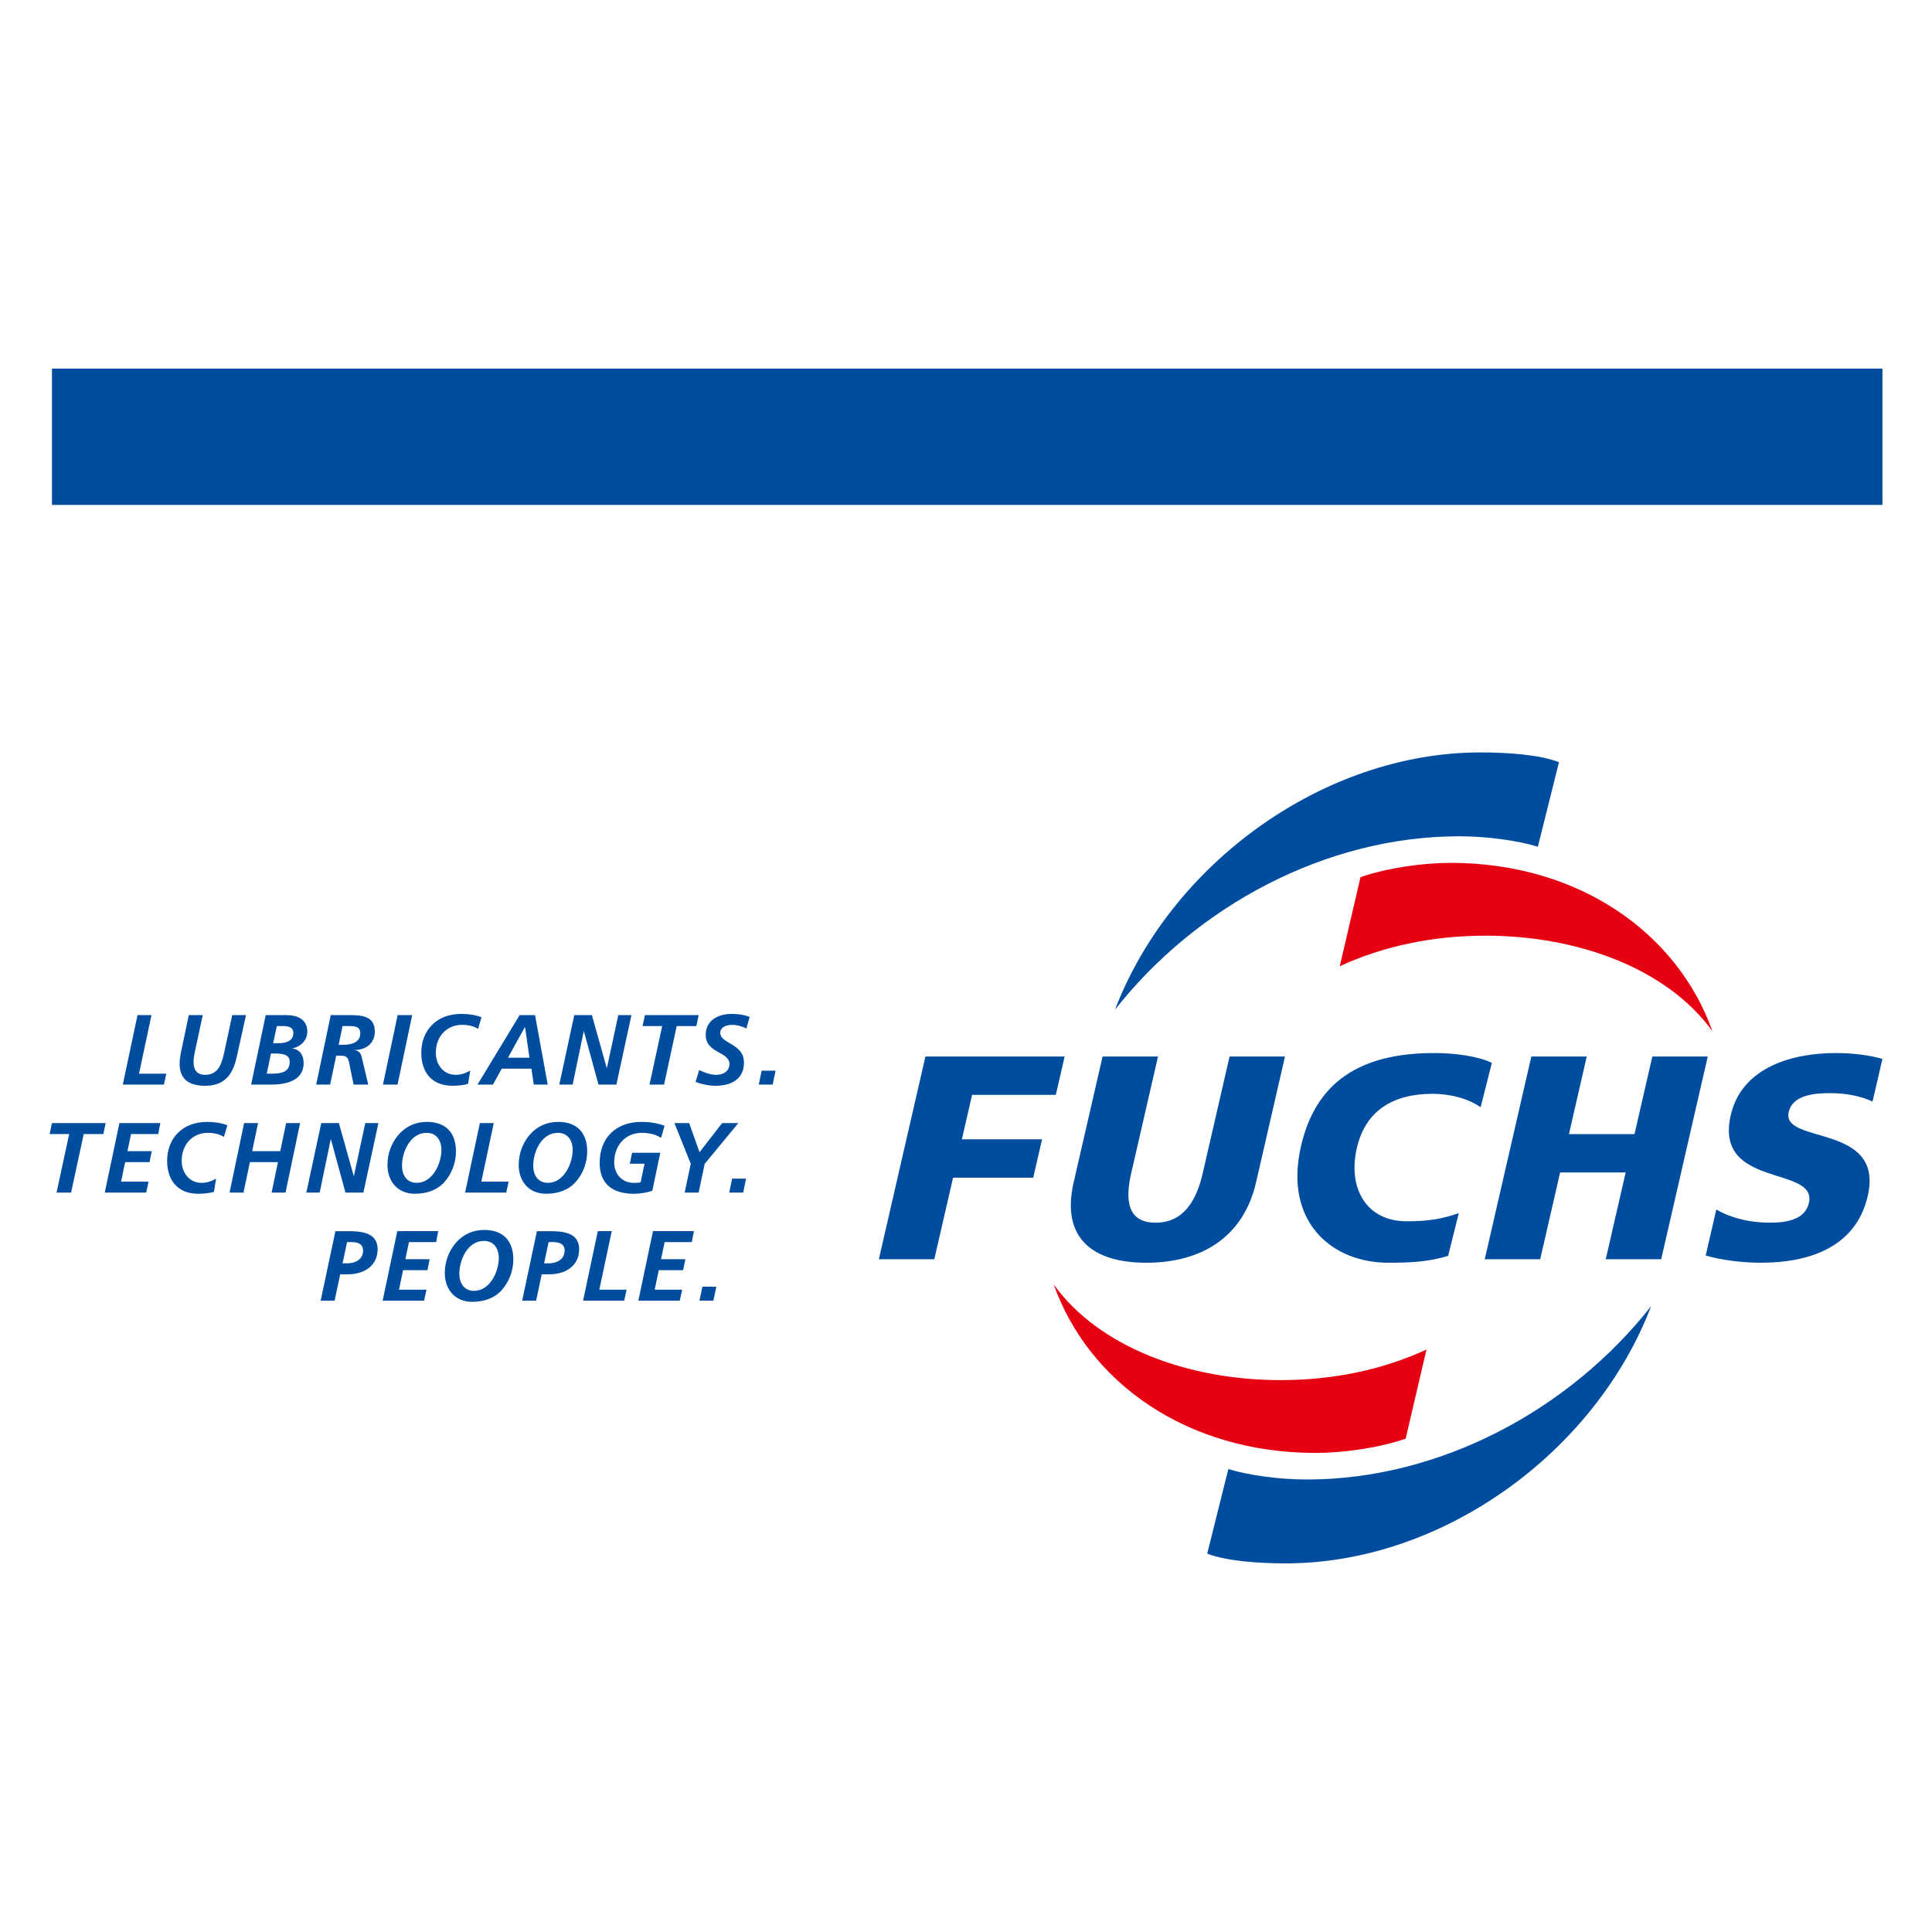 <?xml version="1.0" encoding="utf-8"?>
<!-- Generator: Adobe Illustrator 17.0.0, SVG Export Plug-In . SVG Version: 6.00 Build 0)  -->
<!DOCTYPE svg PUBLIC "-//W3C//DTD SVG 1.1//EN" "http://www.w3.org/Graphics/SVG/1.1/DTD/svg11.dtd">
<svg version="1.1" id="图层_1" xmlns="http://www.w3.org/2000/svg" xmlns:xlink="http://www.w3.org/1999/xlink" x="0px" y="0px"
	 width="200px" height="200px" viewBox="0 0 200 200" enable-background="new 0 0 200 200" xml:space="preserve">
<g>
	<g>
		<path fill-rule="evenodd" clip-rule="evenodd" fill="#004DA0" d="M149.909,130.012c-2.021,0.588-3.609,0.706-6.208,0.706
			c-5.738,0-10.841-4.143-9.02-12.083c1.681-7.305,6.988-9.624,13.83-9.624c2.079,0,4.489,0.317,5.926,1.02l-1.162,4.592
			c-1.243-0.877-3.082-1.39-4.969-1.39c-4.074,0-6.949,1.711-7.848,5.621c-0.949,4.12,0.959,7.573,5.155,7.573
			c2.429,0,3.752-0.284,5.399-0.837L149.909,130.012z M176.572,129.972c1.713,0.499,3.893,0.746,5.719,0.746
			c4.779,0,9.807-1.471,11.059-6.914c1.742-7.579-8.968-5.291-8.183-8.688c0.42-1.836,2.854-1.954,4.305-1.954
			c1.559,0,3.086,0.27,4.374,0.87l1.021-4.413c-1.304-0.382-3.032-0.608-4.844-0.608c-4.319,0-9.698,1.38-10.858,6.435
			c-1.756,7.639,8.993,5.169,8.092,9.079c-0.383,1.688-2.195,2.045-4.017,2.045c-2.351,0-4.266-0.594-5.569-1.36L176.572,129.972z
			 M153.7,130.358h5.739l2.066-8.989h6.784l-2.063,8.989h5.74l4.82-20.985h-5.737l-1.846,8.027h-6.786l1.842-8.027h-5.737
			L153.7,130.358z M133.021,109.373h-5.737l-2.78,12.087c-0.637,2.763-1.945,5.112-4.878,5.112c-2.931,0-3.163-2.349-2.527-5.112
			l2.779-12.087h-5.74l-2.993,13.019c-1.318,5.745,1.915,8.327,7.529,8.327c5.616,0,10.038-2.582,11.354-8.327L133.021,109.373z
			 M90.978,130.358h5.739l1.944-8.446h8.297l0.915-3.971h-8.3l1.057-4.603h8.67l0.911-3.965H95.799L90.978,130.358z"/>
		<path fill="#004DA0" d="M36.051,131.913c1.609,0,3.041-0.858,3.041-2.598c0-1.796-1.825-1.866-3.155-1.866h-1.216l-1.526,7.194
			h1.444l0.578-2.729H36.051z M36.381,128.582c0.619,0,1.204,0.156,1.204,0.887c0,0.898-0.813,1.31-1.606,1.31h-0.518l0.465-2.197
			H36.381z M39.612,134.642l1.516-7.194h4.236l-0.215,1.134h-2.814l-0.372,1.772h2.515l-0.227,1.134h-2.524l-0.422,2.021h2.845
			l-0.248,1.134H39.612z M50.138,127.323c-1.173,0-2.174,0.442-2.958,1.34c-0.732,0.857-1.134,1.97-1.134,3.114
			c0,1.713,1.063,2.989,2.835,2.989c1.207,0,2.298-0.371,3.05-1.204c0.773-0.868,1.208-2.011,1.208-3.188
			C53.139,128.457,52.088,127.323,50.138,127.323z M50.097,128.457c1.04,0,1.537,0.803,1.537,1.766c0,1.434-0.919,3.407-2.568,3.407
			c-1.041,0-1.515-0.83-1.515-1.772C47.552,130.407,48.417,128.457,50.097,128.457z M56.913,131.913
			c1.608,0,3.041-0.858,3.041-2.598c0-1.796-1.825-1.866-3.154-1.866h-1.218l-1.526,7.194h1.445l0.577-2.729H56.913z
			 M57.242,128.582c0.619,0,1.208,0.156,1.208,0.887c0,0.898-0.816,1.31-1.61,1.31h-0.515l0.465-2.197H57.242z M60.36,134.642
			l1.525-7.194h1.443l-1.287,6.06h2.824l-0.248,1.134H60.36z M66.082,134.642l1.515-7.194h4.236l-0.217,1.134h-2.812l-0.372,1.772
			h2.516l-0.228,1.134h-2.524l-0.424,2.021h2.847l-0.248,1.134H66.082z M72.41,134.642l0.3-1.44h1.442l-0.3,1.44H72.41z
			 M5.132,117.397l0.247-1.137h5.559l-0.239,1.137H8.667l-1.309,6.06H5.852l1.31-6.06H5.132z M15.132,123.457l0.249-1.134h-2.848
			l0.425-2.021h2.526l0.226-1.134h-2.515l0.371-1.772h2.813l0.218-1.137h-4.235l-1.517,7.197H15.132z M23.54,116.49
			c-0.631-0.256-1.393-0.351-2.116-0.351c-2.547,0-4.123,1.711-4.123,4.032c0,1.948,1.041,3.408,3.215,3.408
			c0.547,0,1.103-0.051,1.631-0.192l0.226-1.384c-0.412,0.247-0.908,0.446-1.515,0.446c-1.269,0-2.051-1.073-2.051-2.278
			c0-1.694,1.123-2.898,2.719-2.898c0.774,0,1.322,0.196,1.651,0.422L23.54,116.49z M25.207,123.457l0.662-3.155h2.904l-0.657,3.155
			h1.442l1.507-7.197H29.62l-0.609,2.909h-2.905l0.608-2.909H25.27l-1.506,7.197H25.207z M33.093,123.457l1.143-5.513h0.021
			l1.504,5.513h1.857l1.555-7.197h-1.36l-1.175,5.466h-0.022l-1.535-5.466h-1.824l-1.547,7.197H33.093z M47.202,119.188
			c0,1.177-0.434,2.322-1.205,3.188c-0.753,0.834-1.846,1.202-3.052,1.202c-1.772,0-2.835-1.276-2.835-2.987
			c0-1.147,0.403-2.26,1.136-3.111c0.781-0.9,1.781-1.343,2.955-1.343C46.151,116.138,47.202,117.272,47.202,119.188z
			 M41.615,120.673c0,0.938,0.474,1.775,1.515,1.775c1.651,0,2.565-1.981,2.565-3.416c0-0.957-0.492-1.761-1.535-1.761
			C42.48,117.272,41.615,119.219,41.615,120.673z M52.405,123.457l0.247-1.134h-2.824l1.288-6.064h-1.442l-1.526,7.197H52.405z
			 M60.786,119.188c0,1.177-0.43,2.322-1.205,3.188c-0.752,0.834-1.846,1.202-3.05,1.202c-1.775,0-2.835-1.276-2.835-2.987
			c0-1.147,0.4-2.26,1.133-3.111c0.785-0.9,1.784-1.343,2.961-1.343C59.736,116.138,60.786,117.272,60.786,119.188z M55.198,120.673
			c0,0.938,0.475,1.775,1.518,1.775c1.648,0,2.565-1.981,2.565-3.416c0-0.957-0.493-1.761-1.536-1.761
			C56.065,117.272,55.198,119.219,55.198,120.673z M68.797,116.539c-0.753-0.289-1.598-0.401-2.402-0.401
			c-2.598,0-4.319,1.62-4.319,4.248c0,2.227,1.412,3.192,3.526,3.192c0.7,0,1.503-0.142,1.926-0.317l0.825-3.927h-2.919
			l-0.236,1.134h1.525l-0.402,1.909c-0.163,0.072-0.38,0.072-0.712,0.072c-1.225,0-2.029-0.938-2.029-2.106
			c0-1.698,1.102-3.071,2.857-3.071c0.752,0,1.442,0.156,1.999,0.516L68.797,116.539z M72.322,123.457l0.629-2.979l3.484-4.218
			h-1.681l-2.339,3.023l-1.073-3.023h-1.526l1.691,4.218l-0.628,2.979H72.322z M76.936,123.457l0.296-1.445h-1.443l-0.299,1.445
			H76.936z M12.711,112.278l1.525-7.193h1.445l-1.29,6.06h2.825l-0.248,1.134H12.711z M18.722,108.989
			c-0.425,2.051,0.154,3.411,2.504,3.411c2,0,2.864-1.124,3.277-2.966l0.96-4.349H24.04l-0.784,3.648
			c-0.256,1.184-0.536,2.533-2.021,2.533c-1.598,0-1.215-1.761-0.978-2.77l0.73-3.411h-1.442L18.722,108.989z M25.998,112.278
			l1.507-7.193h2.133c1.124,0,2.176,0.412,2.176,1.721c0,0.874-0.701,1.576-1.537,1.707v0.024c0.806,0.121,1.154,0.742,1.154,1.514
			c0,2.062-2.31,2.227-3.383,2.227H25.998z M28.048,109.063l-0.431,2.082h0.496c0.886,0,1.876-0.105,1.876-1.218
			c0-0.753-0.701-0.864-1.474-0.864H28.048z M28.659,106.218l-0.383,1.772h0.569c0.73,0,1.525-0.207,1.525-1.05
			c0-0.691-0.661-0.722-1.207-0.722H28.659z M32.732,112.278l1.504-7.193h1.701c1.329,0,2.864-0.023,2.864,1.7
			c0,1.236-0.927,1.897-2.102,1.917v0.019c0.391,0.021,0.642,0.267,0.733,0.662l0.69,2.894h-1.515l-0.352-1.69
			c-0.163-0.763-0.121-1.299-0.904-1.299h-0.549l-0.627,2.989H32.732z M35.06,108.155h0.526c0.773,0,1.711-0.236,1.711-1.185
			c0-0.752-0.648-0.752-1.237-0.752h-0.599L35.06,108.155z M41.154,112.278l1.515-7.193h-1.506l-1.519,7.193H41.154z
			 M49.846,105.307c-0.628-0.256-1.391-0.348-2.112-0.348c-2.548,0-4.124,1.711-4.124,4.029c0,1.947,1.04,3.411,3.216,3.411
			c0.547,0,1.103-0.05,1.628-0.196l0.227-1.38c-0.413,0.247-0.908,0.442-1.515,0.442c-1.269,0-2.051-1.069-2.051-2.277
			c0-1.69,1.123-2.896,2.721-2.896c0.775,0,1.318,0.196,1.649,0.422L49.846,105.307z M54.316,106.36l-1.733,3.134h2.227
			l-0.453-3.134H54.316z M49.43,112.278l4.36-7.193h1.598l1.311,7.193h-1.445l-0.245-1.65h-3.065l-0.916,1.65H49.43z
			 M59.281,112.278l1.146-5.517h0.021l1.507,5.517h1.854l1.556-7.193h-1.361l-1.175,5.463h-0.022l-1.535-5.463h-1.824l-1.549,7.193
			H59.281z M68.548,106.218l-1.31,6.06h1.506l1.309-6.06h2.032l0.238-1.134h-5.556l-0.25,1.134H68.548z M77.604,105.276
			c-0.589-0.236-1.238-0.317-1.866-0.317c-1.383,0-2.682,0.659-2.682,2.173c0,1.92,2.455,1.711,2.455,3.014
			c0,0.773-0.678,1.12-1.371,1.12c-0.619,0-1.208-0.236-1.764-0.492l-0.371,1.225c0.651,0.239,1.362,0.401,2.051,0.401
			c1.577,0,2.959-0.638,2.959-2.402c0-1.998-2.452-1.924-2.452-3.08c0-0.617,0.691-0.824,1.204-0.824
			c0.527,0,1.073,0.156,1.495,0.372L77.604,105.276z M79.989,112.278l0.299-1.443h-1.442l-0.299,1.443H79.989z"/>
		<path fill-rule="evenodd" clip-rule="evenodd" fill="#004DA0" d="M153.237,77.891c2.879,0,6.135,0.233,8.149,1.008l-2.187,8.756
			c-2.039-0.634-5.252-1.083-8.139-1.083c-13.838,0-27.227,7.251-35.633,17.947C121.212,89.391,137.026,77.891,153.237,77.891z
			 M170.927,135.21c-8.405,10.699-21.795,17.947-35.629,17.947c-2.89,0-6.102-0.448-8.141-1.083l-2.187,8.759
			c2.015,0.773,5.269,1.006,8.147,1.006C149.328,161.839,165.144,150.339,170.927,135.21z"/>
		<path fill-rule="evenodd" clip-rule="evenodd" fill="#E50012" d="M177.272,106.758c-4.633-6.438-13.834-9.896-23.477-9.896
			c-5.61,0-10.692,1.126-15.105,3.162l2.151-9.225c2.819-0.968,6.48-1.475,9.332-1.475
			C163.429,89.323,173.659,96.575,177.272,106.758z M136.183,150.407c2.853,0,6.512-0.507,9.331-1.475l2.153-9.225
			c-4.416,2.039-9.495,3.162-15.105,3.162c-9.646,0-18.845-3.458-23.48-9.9C112.694,143.155,122.923,150.407,136.183,150.407z"/>
	</g>
	<rect x="5.379" y="38.161" fill="#004DA0" width="189.49" height="14.108"/>
</g>
</svg>
